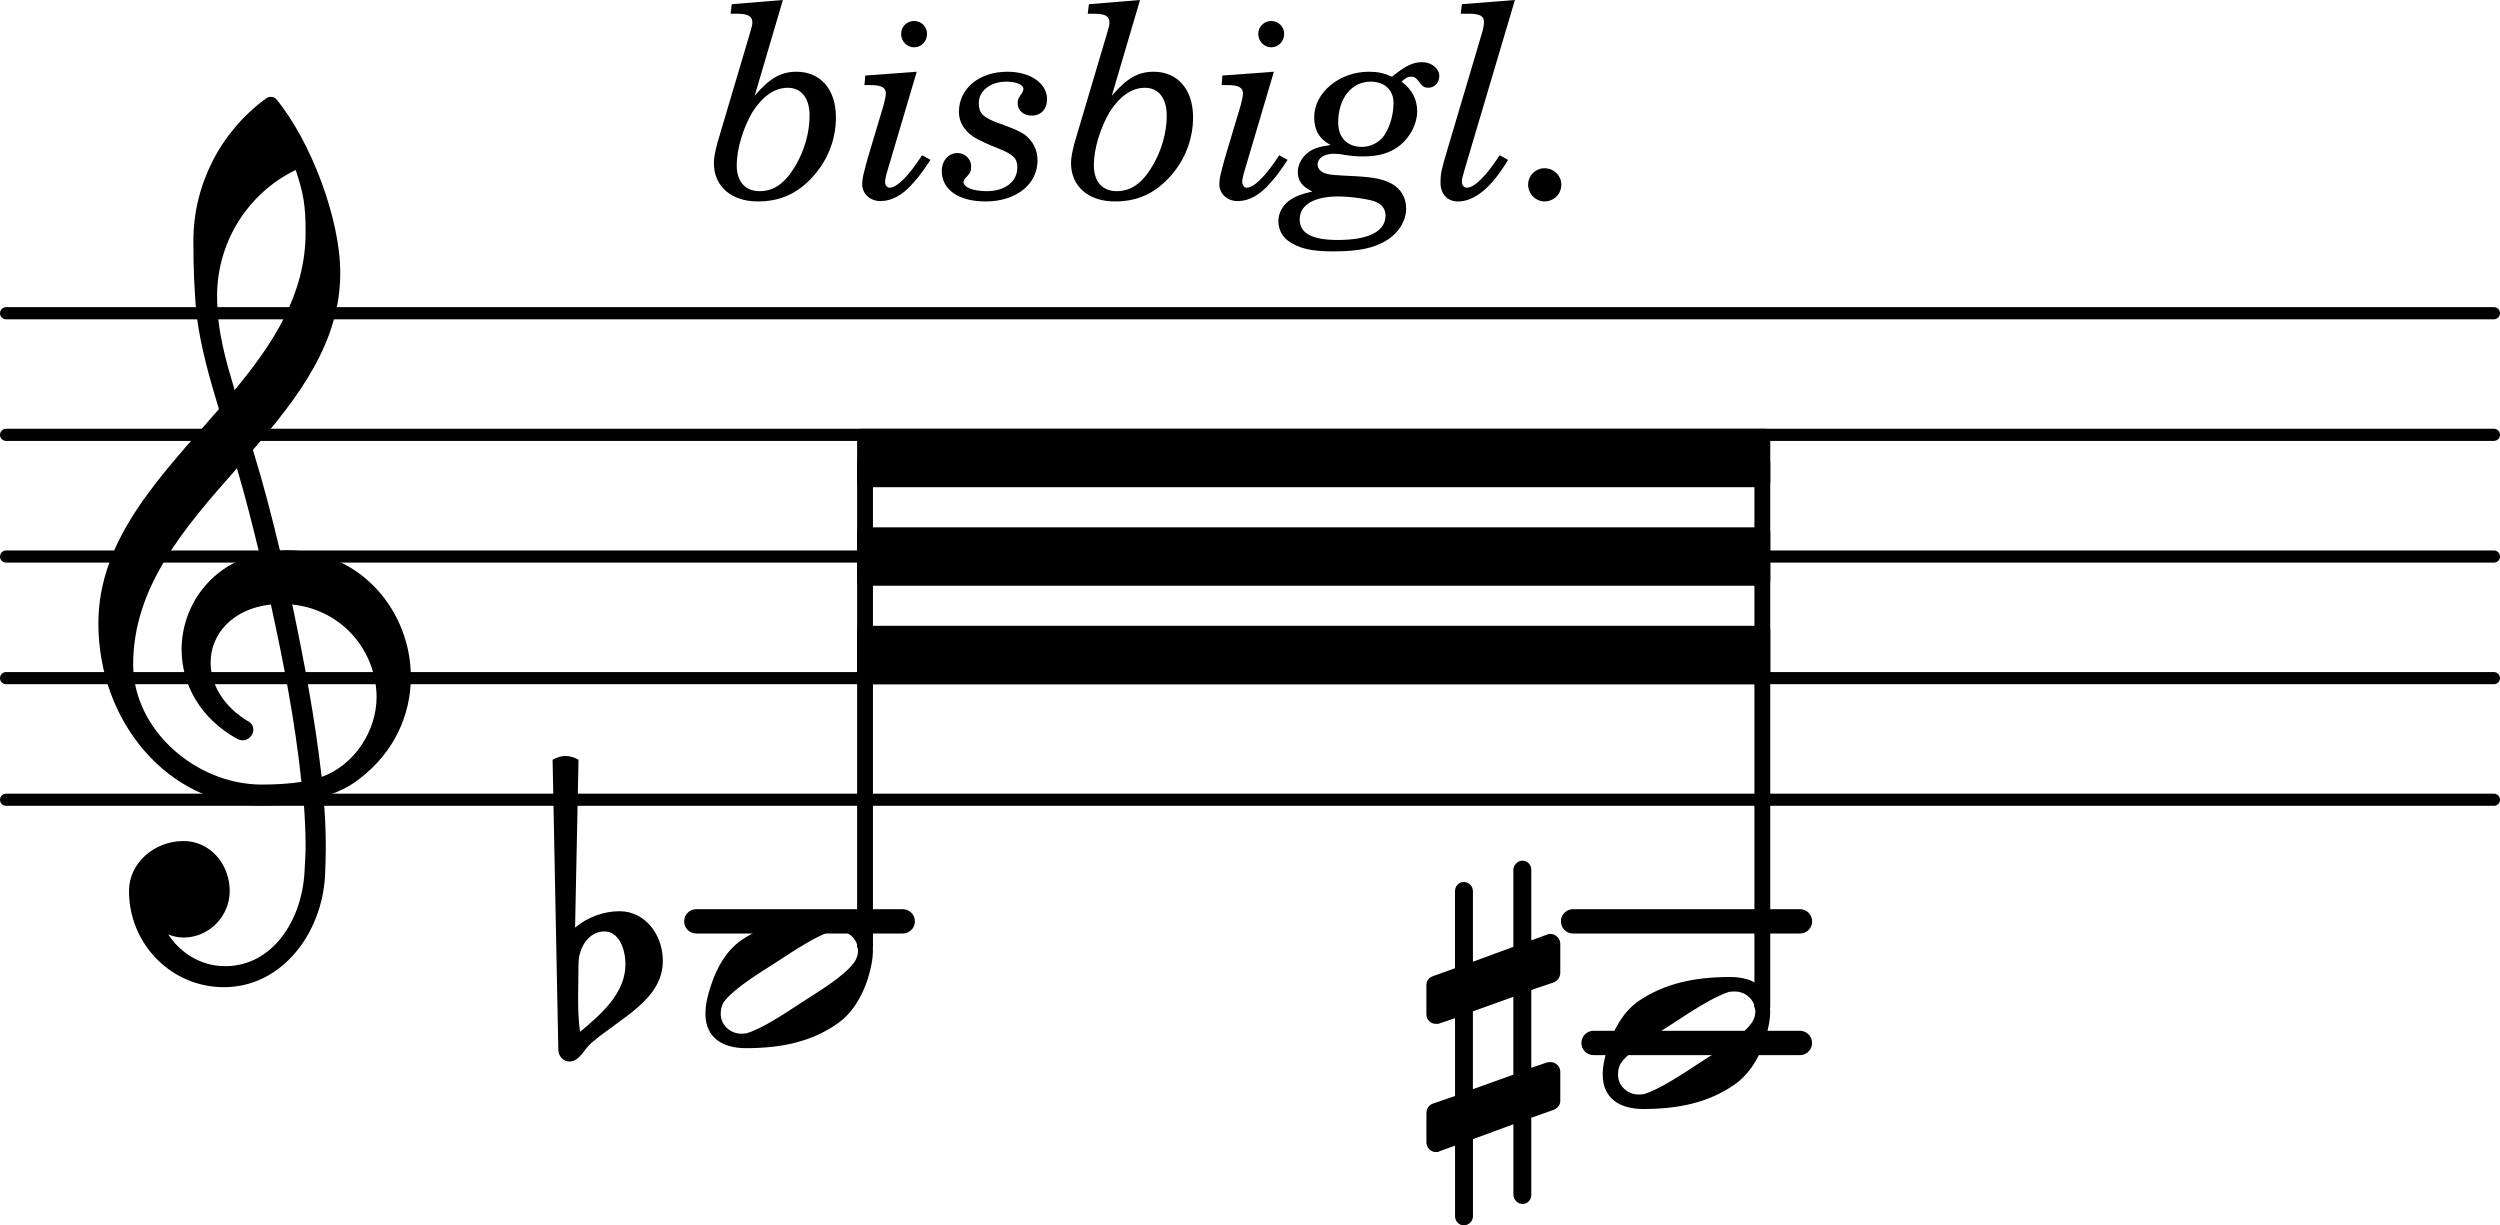 <?xml version="1.0" encoding="UTF-8"?>
<svg width="102.39pt" height="50.186pt" version="1.2" viewBox="0 0 102.39 50.186" xmlns="http://www.w3.org/2000/svg" xmlns:xlink="http://www.w3.org/1999/xlink">
 <defs>
  <symbol id="glyph0-1" overflow="visible">
   <path d="m6.25-1.297c0 0.203-0.078 0.406-0.219 0.562-0.391 0.5-1.328 1.078-2.062 1.547-0.734 0.484-1.656 1.094-2.281 1.281-0.078 0.016-0.156 0.016-0.234 0.016-0.422 0-0.828-0.344-0.828-0.812 0-0.203 0.047-0.406 0.188-0.562 0.406-0.5 1.344-1.078 2.078-1.547 0.734-0.484 1.672-1.094 2.281-1.281 0.094-0.016 0.172-0.016 0.25-0.016 0.422 0 0.828 0.344 0.828 0.812zm-1.031-1.406c-1.469 0-2.688 0.266-3.75 0.984-0.625 0.438-1.016 1.141-1.25 1.875-0.125 0.359-0.219 0.766-0.219 1.141 0 1 0.734 1.406 1.656 1.406 1.469 0 2.672-0.266 3.719-0.984 0.641-0.438 1.047-1.141 1.281-1.875 0.109-0.359 0.203-0.766 0.203-1.141 0-1-0.719-1.406-1.641-1.406z"/>
  </symbol>
  <symbol id="glyph0-2" overflow="visible">
   <path d="m4.297 6.219v-3.156l0.922-0.328c0.156-0.062 0.266-0.203 0.266-0.359v-1.203c0-0.219-0.188-0.391-0.406-0.391-0.031 0-0.094 0-0.141 0.016l-0.641 0.219v-3.188l0.922-0.312c0.156-0.062 0.266-0.219 0.266-0.391v-1.188c0-0.219-0.188-0.406-0.406-0.406-0.031 0-0.094 0-0.141 0.031l-0.641 0.234v-2.891c0-0.203-0.156-0.375-0.359-0.375-0.188 0-0.375 0.172-0.375 0.375v3.156l-1.656 0.609v-2.891c0-0.203-0.172-0.375-0.375-0.375s-0.359 0.172-0.359 0.375v3.156l-0.906 0.328c-0.172 0.062-0.266 0.203-0.266 0.359v1.203c0 0.219 0.172 0.391 0.391 0.391 0.047 0 0.109 0 0.141-0.016l0.641-0.219v3.188l-0.906 0.312c-0.172 0.062-0.266 0.219-0.266 0.391v1.188c0 0.219 0.172 0.406 0.391 0.406 0.047 0 0.109 0 0.141-0.031l0.641-0.234v2.891c0 0.203 0.156 0.375 0.359 0.375s0.375-0.172 0.375-0.375v-3.156l1.656-0.609v2.891c0 0.203 0.188 0.375 0.375 0.375 0.203 0 0.359-0.172 0.359-0.375zm-2.391-7.516 1.656-0.594v3.188l-1.656 0.594z"/>
  </symbol>
  <symbol id="glyph0-3" overflow="visible">
   <path d="m5.297 12.656 0.016-0.859h-0.078c-0.969 0-1.812-0.516-2.328-1.297 0.203 0.078 0.406 0.125 0.625 0.125 1.031 0 1.891-0.859 1.891-1.906 0-1.109-0.812-2.047-1.891-2.047-1.188 0-2.234 0.891-2.234 2.047 0 2.172 1.734 3.938 3.875 3.938zm3.891-8.609c-0.281-2.453-0.719-4.75-1.203-7.062 2.141 0.234 3.453 2 3.453 3.797 0 1.375-0.906 2.781-2.25 3.266zm-7.719-4.609c0-3.188 2.109-5.609 4.25-8.031 0.344 1.156 0.641 2.344 0.922 3.5-2.031 0.453-3.188 2.172-3.188 3.922 0 1.391 0.734 2.828 2.328 3.688 0.062 0.016 0.109 0.031 0.172 0.031 0.25 0 0.438-0.219 0.438-0.438 0-0.094-0.031-0.203-0.141-0.297-1.109-0.641-1.609-1.578-1.609-2.453 0-1.156 0.891-2.203 2.469-2.375 0.516 2.375 0.984 4.734 1.25 7.266-0.531 0.078-1.062 0.109-1.625 0.109-2.688 0-5.266-2.234-5.266-4.922zm5.203 5.781c0.625 0 1.203-0.062 1.781-0.156 0.047 0.609 0.078 1.219 0.078 1.828 0 0.359-0.031 0.734-0.047 1.094-0.125 1.969-1.312 3.766-3.172 3.812l-0.016 0.859c2.266-0.062 3.891-2.172 4.031-4.547 0.016-0.375 0.031-0.781 0.031-1.156 0-0.703-0.031-1.391-0.094-2.094 0.516-0.156 1.016-0.375 1.453-0.719 1.469-1.109 2.125-2.672 2.125-4.188 0-2.641-2-5.188-5.094-5.188-0.078 0-0.188 0.016-0.266 0.016-0.328-1.375-0.688-2.766-1.109-4.125 1.875-2.172 3.578-4.406 3.578-7.25 0-2.25-1.234-5.453-2.641-7.141-0.125-0.094-0.281-0.094-0.406 0-1.859 1.359-2.969 3.531-2.969 5.828 0 1.031 0.031 2.062 0.141 3.109 0.172 1.297 0.531 2.547 0.906 3.781-2.328 2.688-4.938 5.266-4.938 8.781 0 4.031 2.875 7.453 6.625 7.453zm1.859-23.469c0 2.516-1.312 4.531-2.906 6.453-0.359-1.219-0.719-2.391-0.719-3.859 0-2.188 1.25-4.203 3.219-5.156 0.328 0.984 0.406 1.469 0.406 2.562z"/>
  </symbol>
  <symbol id="glyph0-4" overflow="visible">
   <path d="m0.531-0.812c0.031-0.656 0.438-1.266 1.062-1.266 0.578 0 0.859 0.688 0.859 1.344 0 1.172-0.953 2.016-1.859 2.766-0.062-0.438-0.078-0.875-0.078-1.312v-0.219zm-0.828 3.562c0 0.281 0.203 0.5 0.453 0.5 0.422 0 0.594-0.5 0.906-0.766 1.203-1.031 2.922-1.766 2.922-3.359 0-1.078-0.734-2.031-1.766-2.031-0.672 0-1.328 0.25-1.828 0.672l0.141-6.875c-0.156-0.094-0.359-0.156-0.531-0.156s-0.375 0.062-0.531 0.156z"/>
  </symbol>
  <symbol id="glyph1-1" overflow="visible">
   <path d="m5.344-3.281c0-1.141-0.641-1.859-1.609-1.859-0.641 0-1.109 0.266-1.719 0.984l1.156-3.922-2.094 0.172-0.047 0.391h0.266c0.438 0 0.625 0.094 0.625 0.359 0 0.078-0.031 0.219-0.109 0.469l-1.312 4.422c-0.094 0.344-0.156 0.641-0.156 0.859 0 0.953 0.703 1.578 1.797 1.578 0.844 0 1.5-0.266 2.094-0.844 0.719-0.703 1.109-1.625 1.109-2.609zm-1.078-0.062c0 0.703-0.219 1.453-0.594 2.078-0.422 0.703-0.875 1.016-1.453 1.016-0.594 0-0.938-0.391-0.938-1.062s0.266-1.531 0.641-2.172c0.422-0.656 0.906-1 1.453-1 0.562 0 0.891 0.438 0.891 1.141z"/>
  </symbol>
  <symbol id="glyph1-2" overflow="visible">
   <path d="m3.094-1.531-0.344-0.188c-0.547 0.844-1.031 1.328-1.328 1.328-0.109 0-0.188-0.109-0.188-0.234 0-0.109 0.047-0.312 0.141-0.609l1.156-3.906-2.109 0.156-0.031 0.391h0.25c0.453 0 0.625 0.109 0.625 0.344 0 0.094-0.031 0.234-0.094 0.484l-0.641 2.141c-0.188 0.688-0.234 0.859-0.234 1.094 0 0.391 0.328 0.688 0.75 0.688 0.469 0 0.922-0.25 1.359-0.766 0.203-0.219 0.375-0.453 0.688-0.922zm-0.141-5.156c0-0.297-0.234-0.531-0.531-0.531s-0.531 0.234-0.531 0.531 0.234 0.547 0.531 0.547 0.531-0.25 0.531-0.547z"/>
  </symbol>
  <symbol id="glyph1-3" overflow="visible">
   <path d="m3.906-1.516c0-0.438-0.203-0.812-0.547-1.062-0.25-0.156-0.359-0.203-0.953-0.422-0.719-0.25-0.906-0.422-0.906-0.859 0-0.5 0.484-0.875 1.125-0.875 0.406 0 0.703 0.125 0.703 0.297 0 0.047-0.016 0.094-0.047 0.156-0.156 0.219-0.188 0.266-0.188 0.438 0 0.297 0.25 0.5 0.578 0.5 0.375 0 0.625-0.266 0.625-0.672 0-0.656-0.688-1.125-1.625-1.125-1.156 0-1.984 0.688-1.984 1.641 0 0.469 0.281 0.875 0.766 1.125 0.172 0.078 0.391 0.203 0.844 0.375 0.625 0.25 0.781 0.406 0.781 0.781 0 0.578-0.5 0.969-1.25 0.969-0.562 0-0.953-0.156-0.953-0.375 0-0.047 0.031-0.125 0.078-0.156 0.203-0.219 0.234-0.281 0.234-0.484 0-0.297-0.25-0.547-0.562-0.547-0.359 0-0.641 0.312-0.641 0.734 0 0.766 0.688 1.25 1.797 1.25 1.25 0 2.125-0.703 2.125-1.688z"/>
  </symbol>
  <symbol id="glyph1-4" overflow="visible">
   <path d="m4.375 0.438c0-0.422-0.219-0.781-0.578-0.984-0.344-0.188-0.703-0.266-1.438-0.312-0.969-0.047-1.062-0.062-1.203-0.094-0.266-0.062-0.406-0.203-0.406-0.391 0-0.25 0.266-0.438 0.656-0.438 0.141 0 0.297 0.016 0.438 0.047 0.453 0.062 0.516 0.062 0.797 0.062 0.609 0 1.094-0.141 1.484-0.453 0.422-0.344 0.703-0.891 0.703-1.391s-0.219-0.906-0.641-1.219c0.172-0.156 0.266-0.203 0.406-0.203 0.109 0 0.188 0.047 0.281 0.172 0.172 0.234 0.234 0.281 0.422 0.281 0.234 0 0.438-0.203 0.438-0.484 0-0.297-0.312-0.562-0.703-0.562-0.375 0-0.672 0.141-1.234 0.594-0.359-0.156-0.594-0.203-0.953-0.203-1.203 0-2.234 0.859-2.234 1.859 0 0.531 0.203 0.891 0.672 1.141-0.5 0.078-0.734 0.141-0.984 0.359-0.219 0.188-0.359 0.484-0.359 0.734 0 0.375 0.172 0.609 0.594 0.812-0.453 0.109-0.625 0.172-0.859 0.312-0.328 0.203-0.531 0.547-0.531 0.906 0 0.312 0.141 0.609 0.391 0.797 0.438 0.312 0.938 0.438 1.844 0.438 1.094 0 1.719-0.141 2.25-0.484 0.469-0.312 0.75-0.781 0.75-1.297zm-0.516-4.297c0 0.516-0.172 1.078-0.453 1.422-0.203 0.219-0.5 0.375-0.844 0.375-0.594 0-0.969-0.375-0.969-1 0-0.984 0.547-1.672 1.328-1.672 0.578 0 0.938 0.344 0.938 0.875zm-0.328 4.609c0 0.656-0.703 1-1.953 1-1.047 0-1.562-0.266-1.562-0.844 0-0.594 0.594-0.938 1.578-0.938 0.484 0 1.281 0.109 1.531 0.219 0.266 0.109 0.406 0.297 0.406 0.562z"/>
  </symbol>
  <symbol id="glyph1-5" overflow="visible">
   <path d="m2.938-1.531-0.344-0.188c-0.547 0.844-1.031 1.328-1.344 1.328-0.125 0-0.203-0.109-0.203-0.234s0-0.125 0.141-0.609l2.031-6.844-2.172 0.172-0.047 0.391h0.344c0.438 0 0.609 0.094 0.609 0.344 0 0.109-0.031 0.266-0.094 0.484l-1.391 4.688c-0.266 0.875-0.297 1.062-0.297 1.391 0 0.484 0.281 0.781 0.719 0.781 0.688 0 1.391-0.594 2.047-1.703z"/>
  </symbol>
  <symbol id="glyph1-6" overflow="visible">
   <path d="m1.547-0.516c0-0.375-0.312-0.672-0.688-0.672-0.359 0-0.672 0.297-0.672 0.672s0.312 0.688 0.672 0.688c0.375 0 0.688-0.297 0.688-0.688z"/>
  </symbol>
 </defs>
 <g transform="translate(-14.173 -5.148)">
  <g fill="none" stroke="#000" stroke-miterlimit="10">
   <g stroke-linecap="round">
    <g stroke-width="8.302">
     <path transform="matrix(.06 0 0 -.06 0 57.6)" d="m240.36 328.29h1698.2"/>
     <path transform="matrix(.06 0 0 -.06 0 57.6)" d="m240.36 411.3h1698.2"/>
     <path transform="matrix(.06 0 0 -.06 0 57.6)" d="m240.36 494.31h1698.2"/>
     <path transform="matrix(.06 0 0 -.06 0 57.6)" d="m240.36 577.38h1698.2"/>
     <path transform="matrix(.06 0 0 -.06 0 57.6)" d="m240.36 660.39h1698.2"/>
    </g>
    <g stroke-width="16.604">
     <path transform="matrix(.06 0 0 -.06 0 57.6)" d="m1310 245.29h154.88"/>
     <path transform="matrix(.06 0 0 -.06 0 57.6)" d="m1324 162.28h140.82"/>
     <path transform="matrix(.06 0 0 -.06 0 57.6)" d="m711.52 245.29h140.89"/>
    </g>
   </g>
   <path transform="matrix(.06 0 0 -.06 0 57.6)" d="m824.61 544.96h616.67v33.203h-616.67z" stroke-linejoin="round" stroke-width="6.642"/>
  </g>
  <path d="m49.477 24.902h37v-1.992h-37z"/>
  <path transform="matrix(.06 0 0 -.06 0 57.6)" d="m824.61 477.71h616.67v33.203h-616.67z" fill="none" stroke="#000" stroke-linejoin="round" stroke-miterlimit="10" stroke-width="6.642"/>
  <path d="m49.477 28.938h37v-1.992h-37z"/>
  <path transform="matrix(.06 0 0 -.06 0 57.6)" d="m824.61 410.46h616.67v33.268h-616.67z" fill="none" stroke="#000" stroke-linejoin="round" stroke-miterlimit="10" stroke-width="6.642"/>
  <path d="m49.477 32.973h37v-1.996h-37z"/>
  <g>
   <use x="79.814" y="47.865" width="100%" height="100%" xlink:href="#glyph0-1"/>
  </g>
  <path transform="matrix(.06 0 0 -.06 0 57.6)" d="m1437.1 187.08h4.167v371.16h-4.167z" fill="none" stroke="#000" stroke-linejoin="round" stroke-miterlimit="10" stroke-width="6.642"/>
  <path d="m86.227 46.375h0.25v-22.27h-0.25z"/>
  <g>
   <use x="72.591" y="47.865" width="100%" height="100%" xlink:href="#glyph0-2"/>
   <use x="43.065" y="45.374" width="100%" height="100%" xlink:href="#glyph0-1"/>
   <use x="43.065" y="13.226" width="100%" height="100%" xlink:href="#glyph1-1"/>
   <use x="49.188" y="13.226" width="100%" height="100%" xlink:href="#glyph1-2"/>
   <use x="52.76" y="13.226" width="100%" height="100%" xlink:href="#glyph1-3"/>
   <use x="57.692" y="13.226" width="100%" height="100%" xlink:href="#glyph1-1"/>
   <use x="63.815" y="13.226" width="100%" height="100%" xlink:href="#glyph1-2"/>
   <use x="67.387" y="13.226" width="100%" height="100%" xlink:href="#glyph1-4"/>
   <use x="72.999" y="13.226" width="100%" height="100%" xlink:href="#glyph1-5"/>
   <use x="76.571" y="13.226" width="100%" height="100%" xlink:href="#glyph1-6"/>
   <use x="18.158" y="32.921" width="100%" height="100%" xlink:href="#glyph0-3"/>
  </g>
  <path transform="matrix(.06 0 0 -.06 0 57.6)" d="m824.61 228.55h4.167v329.69h-4.167z" fill="none" stroke="#000" stroke-linejoin="round" stroke-miterlimit="10" stroke-width="6.642"/>
  <path d="m49.477 43.887h0.25v-19.781h-0.25z"/>
  <g>
   <use x="37.336" y="45.374" width="100%" height="100%" xlink:href="#glyph0-4"/>
  </g>
 </g>
</svg>

